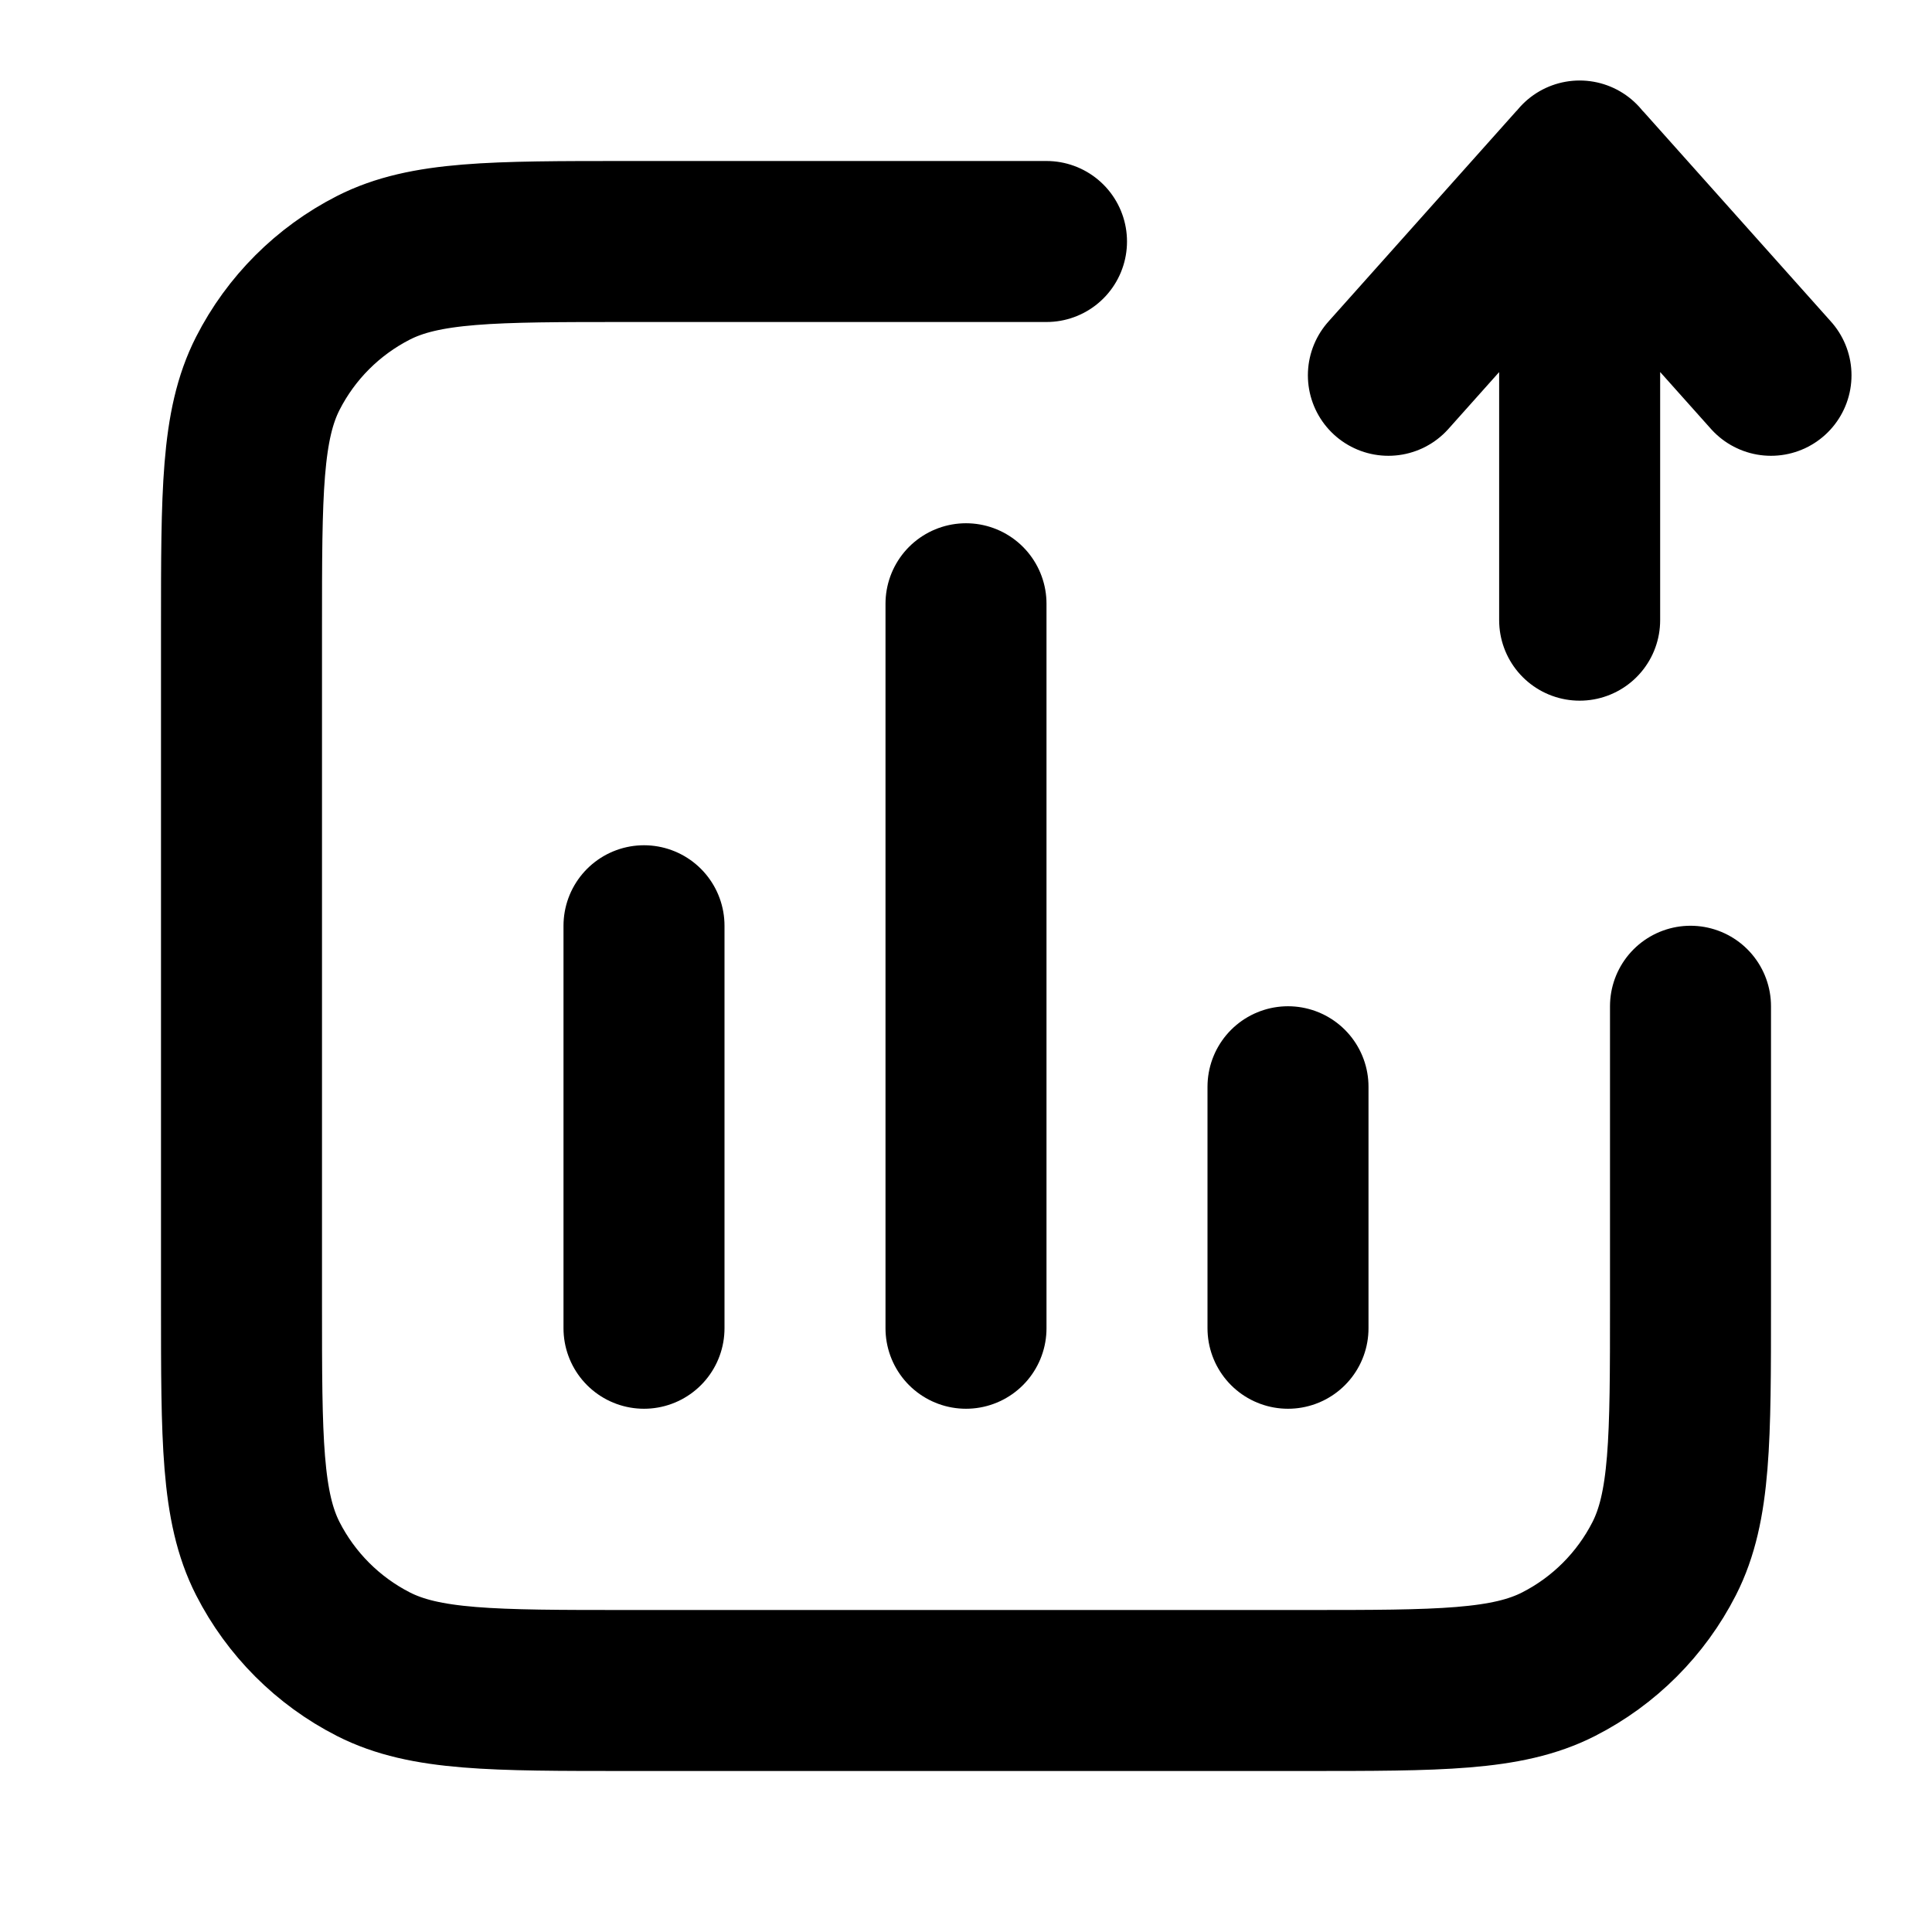 <svg width="24" height="24" viewBox="0 0 24 24" fill="none" xmlns="http://www.w3.org/2000/svg">
<path d="M8 11.5V16.5M12 7.5V16.5M16 13.5V16.5M19.623 7.704V2.031M19.623 2.031V2M19.623 2.031C19.641 2.031 19.658 2.039 19.671 2.054L22 4.662M19.623 2.031C19.606 2.031 19.589 2.039 19.575 2.054L17.247 4.662M21 12.5V16.2C21 17.88 21 18.72 20.673 19.362C20.385 19.926 19.927 20.385 19.362 20.673C18.72 21 17.88 21 16.2 21H7.8C6.12 21 5.28 21 4.638 20.673C4.074 20.385 3.615 19.926 3.327 19.362C3 18.72 3 17.88 3 16.2V7.8C3 6.12 3 5.28 3.327 4.638C3.615 4.073 4.074 3.615 4.638 3.327C5.28 3 6.12 3 7.8 3H13" stroke="currentColor" stroke-width="2" stroke-linecap="round"/>
</svg>
